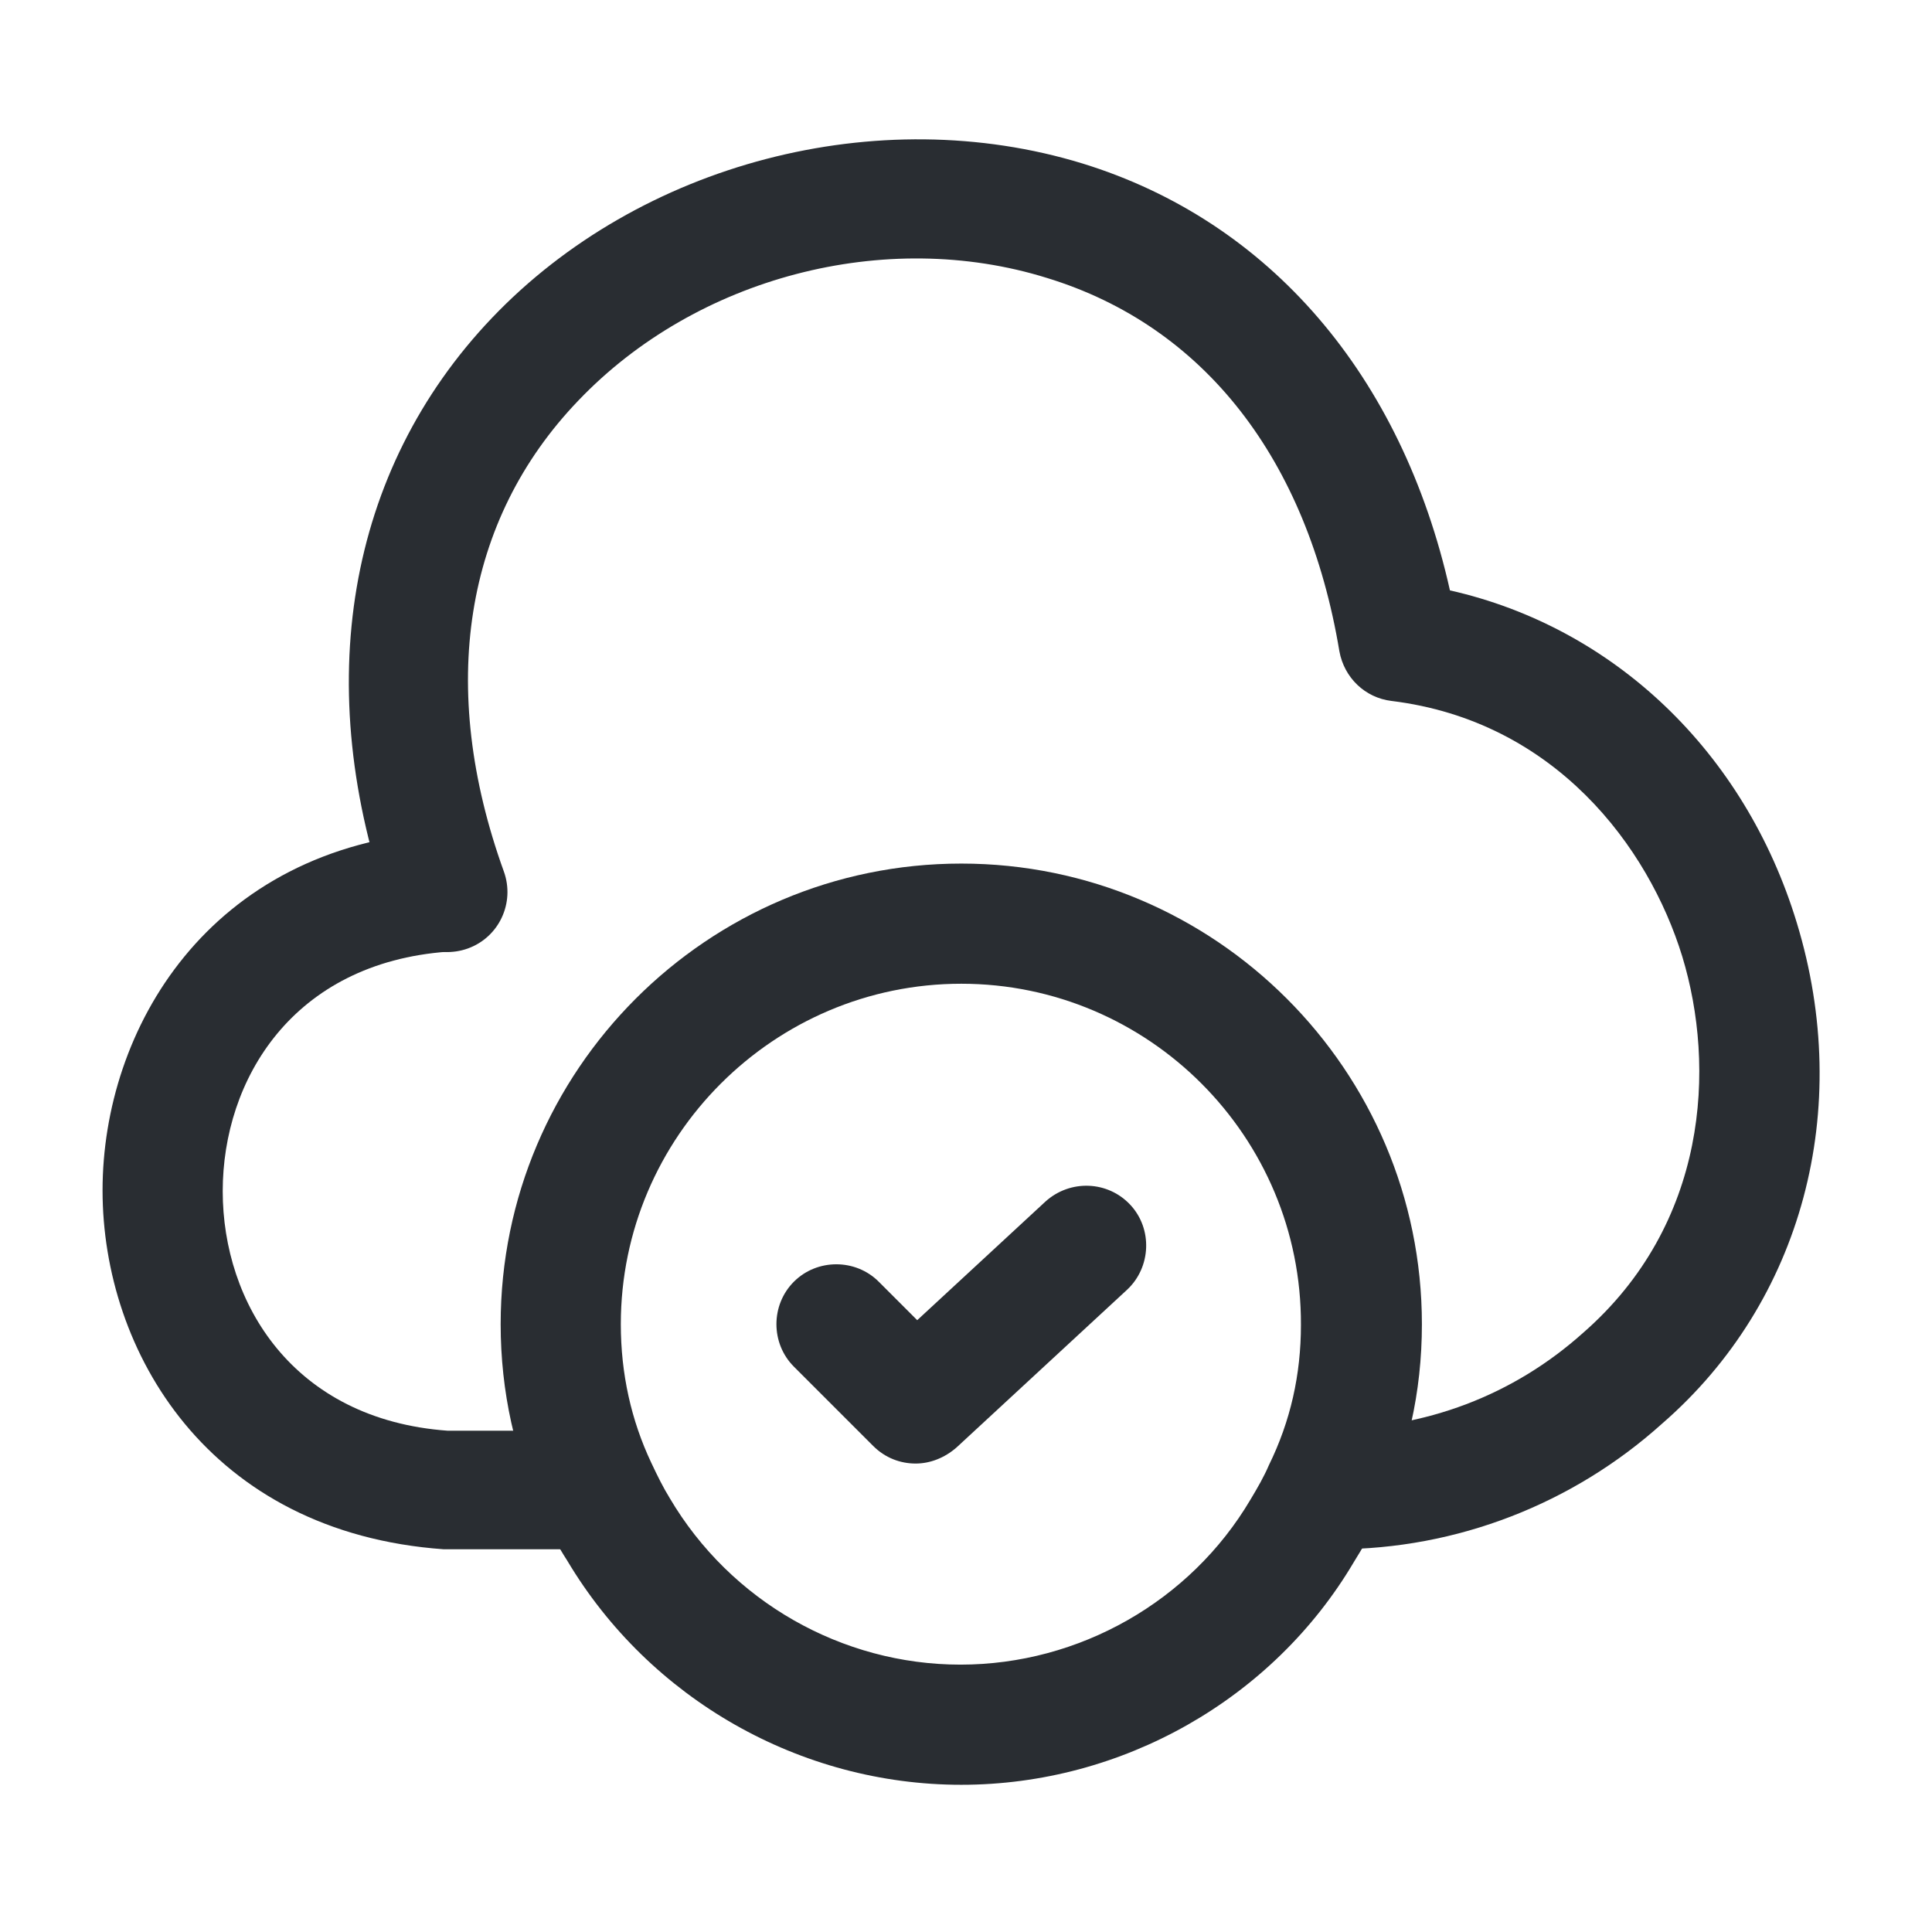 <svg width="72" height="72" viewBox="0 0 72 72" fill="none" xmlns="http://www.w3.org/2000/svg">
<path d="M22.272 57.737H16.54C7.763 57.11 3.822 50.363 3.822 44.363C3.822 38.362 7.763 31.585 16.391 30.988C17.615 30.869 18.689 31.824 18.779 33.078C18.868 34.302 17.943 35.377 16.689 35.466C10.898 35.884 8.3 40.243 8.3 44.392C8.3 48.542 10.898 52.901 16.689 53.319H22.272C23.496 53.319 24.511 54.334 24.511 55.558C24.511 56.782 23.496 57.737 22.272 57.737Z" fill="#292D32"/>
<path d="M49.766 57.737C49.706 57.737 49.677 57.737 49.617 57.737C48.393 57.737 47.258 56.722 47.258 55.498C47.258 54.214 48.214 53.259 49.468 53.259C53.14 53.259 56.424 51.975 58.991 49.677C63.648 45.617 63.947 39.765 62.693 35.645C61.439 31.555 57.946 26.868 51.856 26.122C50.871 26.003 50.094 25.256 49.915 24.271C48.721 17.106 44.87 12.15 39.019 10.359C32.988 8.479 25.943 10.329 21.554 14.927C17.285 19.375 16.3 25.615 18.778 32.481C19.196 33.645 18.599 34.929 17.435 35.347C16.27 35.765 14.986 35.168 14.569 34.004C11.553 25.585 12.927 17.524 18.33 11.852C23.853 6.06 32.72 3.762 40.332 6.09C47.318 8.24 52.244 14.001 54.035 22.002C60.125 23.375 65.021 28.003 66.962 34.392C69.082 41.347 67.171 48.512 61.947 53.05C58.633 56.035 54.304 57.737 49.766 57.737Z" fill="#292D32"/>
<path d="M35.824 66.514C29.823 66.514 24.211 63.32 21.136 58.155C20.808 57.648 20.479 57.051 20.211 56.394C19.196 54.274 18.658 51.856 18.658 49.349C18.658 39.885 26.36 32.183 35.824 32.183C45.288 32.183 52.99 39.885 52.99 49.349C52.99 51.886 52.453 54.274 51.378 56.484C51.139 57.051 50.811 57.648 50.453 58.215C47.437 63.32 41.825 66.514 35.824 66.514ZM35.824 36.661C28.838 36.661 23.136 42.363 23.136 49.349C23.136 51.2 23.524 52.931 24.271 54.513C24.51 55.021 24.718 55.439 24.957 55.827C27.226 59.678 31.376 62.036 35.794 62.036C40.213 62.036 44.362 59.678 46.601 55.886C46.87 55.439 47.109 55.021 47.288 54.603C48.094 52.961 48.482 51.229 48.482 49.378C48.512 42.363 42.81 36.661 35.824 36.661Z" fill="#292D32"/>
<path d="M34.123 54.542C33.556 54.542 32.988 54.334 32.541 53.886L29.585 50.93C28.719 50.064 28.719 48.632 29.585 47.766C30.451 46.9 31.884 46.9 32.749 47.766L34.182 49.199L38.959 44.78C39.885 43.944 41.288 44.004 42.123 44.9C42.959 45.795 42.9 47.228 42.004 48.064L35.645 53.945C35.197 54.334 34.66 54.542 34.123 54.542Z" fill="#292D32"/>
</svg>

